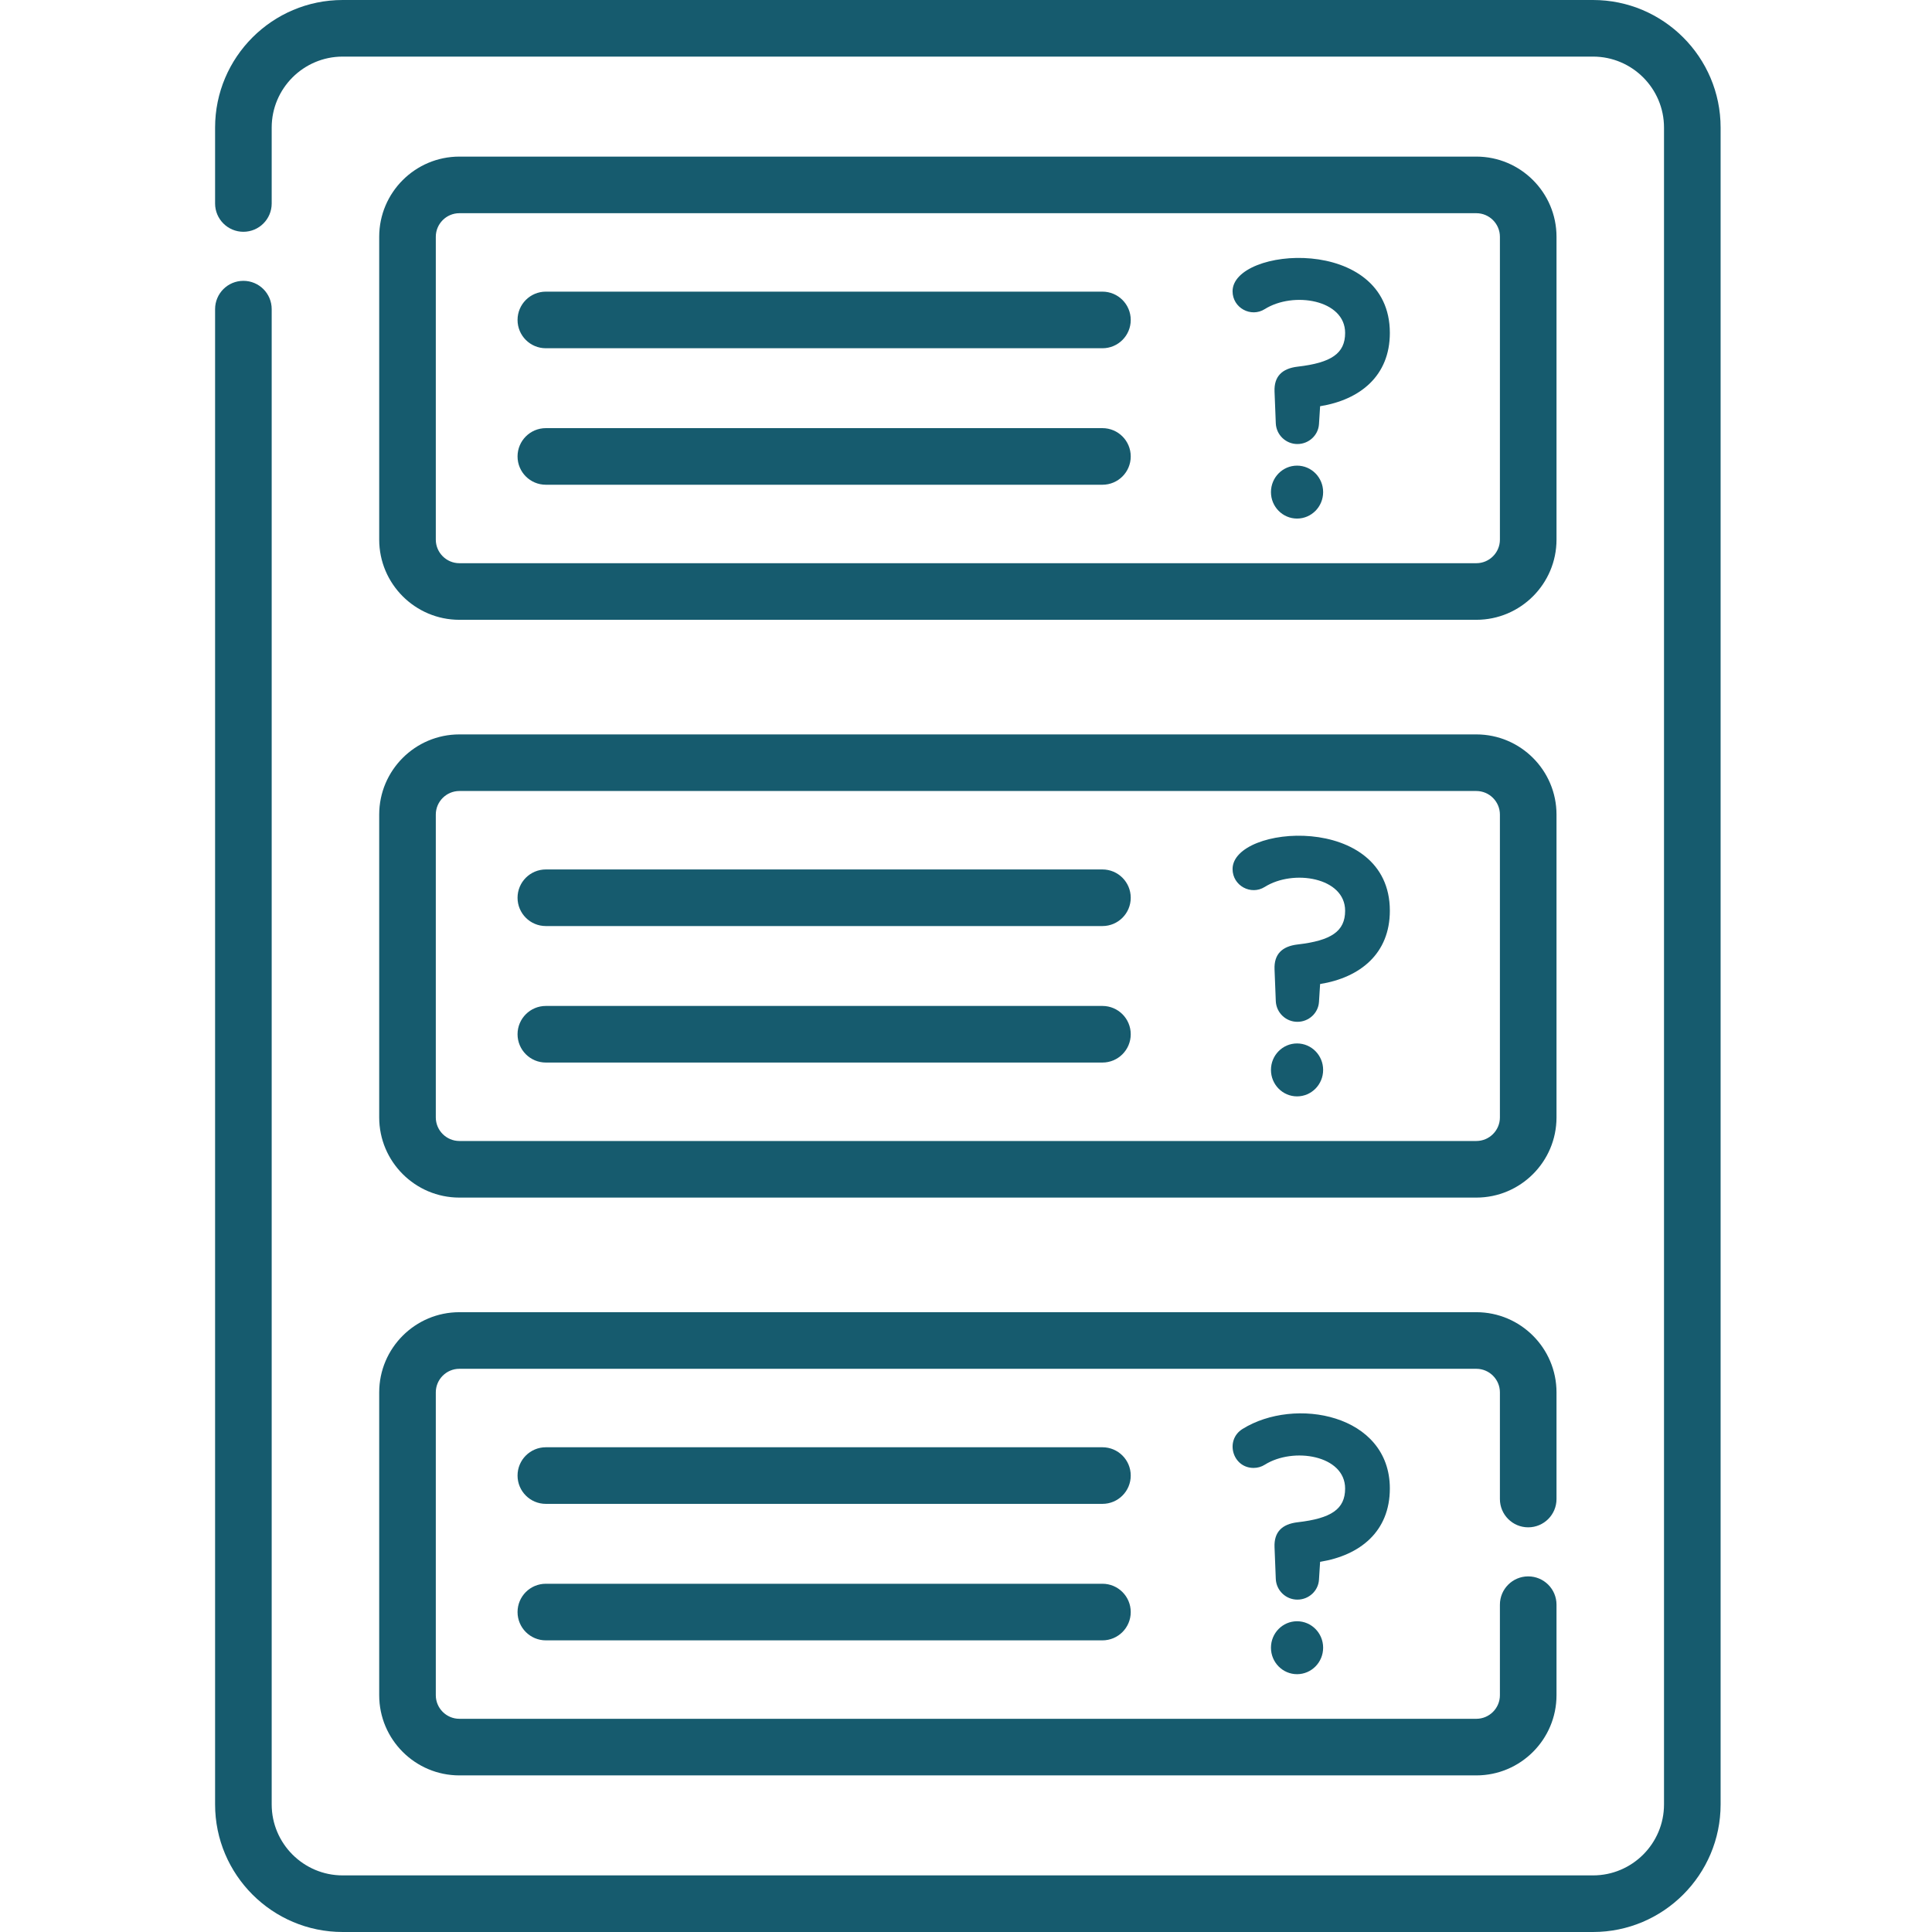 <svg height="512pt" viewBox="-57 0 512 512" width="512pt" fill="#165b6e" xmlns="http://www.w3.org/2000/svg"><path d="m64.742 164.254h269.5c11.715 0 21.25-9.535 21.25-21.25v-80.254c0-11.719-9.535-21.25-21.25-21.25h-269.5c-11.719 0-21.25 9.531-21.25 21.25v80.254c0 11.715 9.531 21.25 21.25 21.25zm-6.25-101.504c0-3.445 2.805-6.25 6.25-6.25h269.5c3.445 0 6.25 2.805 6.25 6.25v80.254c0 3.445-2.805 6.25-6.25 6.25h-269.5c-3.445 0-6.25-2.805-6.25-6.25zm0 0"/><path d="m293.645 130.414c0-3.875-3.094-7.016-6.914-7.016-3.82 0-6.914 3.141-6.914 7.016 0 3.871 3.094 7.012 6.914 7.012 3.82 0 6.914-3.141 6.914-7.012zm0 0"/><path d="m278.176 81.918c7.562-4.762 21.297-2.523 21.297 6.312 0 5.461-3.703 7.91-12.559 8.934-4.16.48-6.309 2.598-6.148 6.598l.332 8.402c.125 3.062 2.641 5.508 5.73 5.508 3.012 0 5.527-2.316 5.715-5.266l.301-4.754c10.629-1.719 18.48-8.07 18.48-19.422 0-26.09-41.68-22.832-41.68-11.043 0 4.418 4.879 7.031 8.531 4.73zm0 0"/><path d="m87.656 92.289h147.5c4.145 0 7.5-3.355 7.5-7.5 0-4.141-3.355-7.5-7.5-7.5h-147.5c-4.145 0-7.5 3.359-7.5 7.5 0 4.145 3.355 7.5 7.5 7.5zm0 0"/><path d="m87.656 128.461h147.5c4.145 0 7.5-3.355 7.5-7.5 0-4.145-3.355-7.5-7.5-7.5h-147.5c-4.145 0-7.5 3.355-7.5 7.5 0 4.145 3.355 7.5 7.5 7.5zm0 0"/><path d="m43.492 296.125c0 11.719 9.531 21.25 21.25 21.25h269.5c11.715 0 21.25-9.531 21.25-21.25v-80.25c0-11.719-9.535-21.25-21.25-21.25h-269.5c-11.719 0-21.25 9.531-21.25 21.25zm15-80.25c0-3.445 2.805-6.25 6.25-6.25h269.5c3.445 0 6.25 2.805 6.25 6.25v80.25c0 3.445-2.805 6.25-6.25 6.25h-269.5c-3.445 0-6.25-2.805-6.25-6.25zm0 0"/><path d="m293.645 283.535c0-3.871-3.094-7.012-6.914-7.012-3.82 0-6.914 3.141-6.914 7.012 0 3.875 3.094 7.016 6.914 7.016 3.82 0 6.914-3.141 6.914-7.016zm0 0"/><path d="m278.176 235.043c7.562-4.762 21.297-2.523 21.297 6.312 0 5.461-3.703 7.91-12.559 8.934-4.16.48-6.309 2.594-6.148 6.598l.332 8.402c.125 3.062 2.641 5.504 5.73 5.504 3.012 0 5.527-2.312 5.715-5.266l.301-4.75c10.629-1.719 18.48-8.074 18.48-19.426 0-26.09-41.68-22.832-41.68-11.043 0 4.418 4.879 7.035 8.531 4.734zm0 0"/><path d="m87.656 245.414h147.5c4.145 0 7.5-3.355 7.5-7.5 0-4.141-3.355-7.5-7.5-7.5h-147.5c-4.145 0-7.5 3.359-7.5 7.5 0 4.145 3.355 7.5 7.5 7.5zm0 0"/><path d="m87.656 281.586h147.5c4.145 0 7.5-3.359 7.5-7.5 0-4.145-3.355-7.5-7.5-7.5h-147.5c-4.145 0-7.5 3.355-7.5 7.5 0 4.141 3.355 7.5 7.5 7.5zm0 0"/><path d="m311.324 394.477c0-19.715-25.207-24.426-39.055-15.777-4.711 2.941-2.66 10.316 2.953 10.316 1.086 0 2.098-.309 2.953-.848 7.562-4.762 21.297-2.523 21.297 6.312 0 5.461-3.703 7.91-12.559 8.93-4.16.48-6.309 2.598-6.148 6.602l.332 8.402c.125 3.059 2.641 5.504 5.73 5.504 3.012 0 5.527-2.312 5.715-5.266l.301-4.754c10.633-1.715 18.48-8.07 18.48-19.422zm0 0"/><path d="m293.645 436.66c0-3.871-3.094-7.012-6.914-7.012-3.82 0-6.914 3.141-6.914 7.012 0 3.875 3.094 7.016 6.914 7.016 3.82 0 6.914-3.141 6.914-7.016zm0 0"/><path d="m235.156 383.539h-147.5c-4.145 0-7.5 3.355-7.5 7.5 0 4.145 3.355 7.5 7.5 7.5h147.5c4.145 0 7.5-3.355 7.5-7.5 0-4.145-3.355-7.5-7.5-7.5zm0 0"/><path d="m235.156 419.711h-147.5c-4.145 0-7.5 3.355-7.5 7.5 0 4.141 3.355 7.5 7.5 7.5h147.5c4.145 0 7.5-3.359 7.5-7.5 0-4.145-3.355-7.5-7.5-7.5zm0 0"/><path d="m43.492 449.25c0 11.719 9.531 21.25 21.25 21.25h269.5c11.715 0 21.25-9.531 21.25-21.25v-23.992c0-4.145-3.359-7.5-7.5-7.5-4.145 0-7.5 3.355-7.5 7.5v23.992c0 3.445-2.805 6.25-6.25 6.25h-269.5c-3.445 0-6.25-2.805-6.25-6.25v-80.254c0-3.445 2.805-6.25 6.25-6.25h269.5c3.445 0 6.25 2.805 6.25 6.25v28.262c0 4.145 3.355 7.5 7.5 7.5 4.141 0 7.5-3.355 7.5-7.5v-28.262c0-11.715-9.535-21.25-21.25-21.25h-269.5c-11.719 0-21.25 9.535-21.25 21.25zm0 0"/><path d="m365.168 0h-331.355c-18.645 0-33.812 15.168-33.812 33.812v20.113c0 4.141 3.359 7.5 7.5 7.5 4.145 0 7.5-3.359 7.5-7.5v-20.113c0-10.375 8.441-18.812 18.812-18.812h331.355c10.371 0 18.812 8.438 18.812 18.812v444.375c0 10.375-8.438 18.812-18.812 18.812h-331.355c-10.371 0-18.812-8.438-18.812-18.812v-396.262c0-4.145-3.355-7.5-7.5-7.5s-7.5 3.355-7.5 7.5v396.262c0 18.645 15.168 33.812 33.812 33.812h331.355c18.645 0 33.812-15.168 33.812-33.812v-444.375c0-18.645-15.168-33.812-33.812-33.812zm0 0"/></svg>